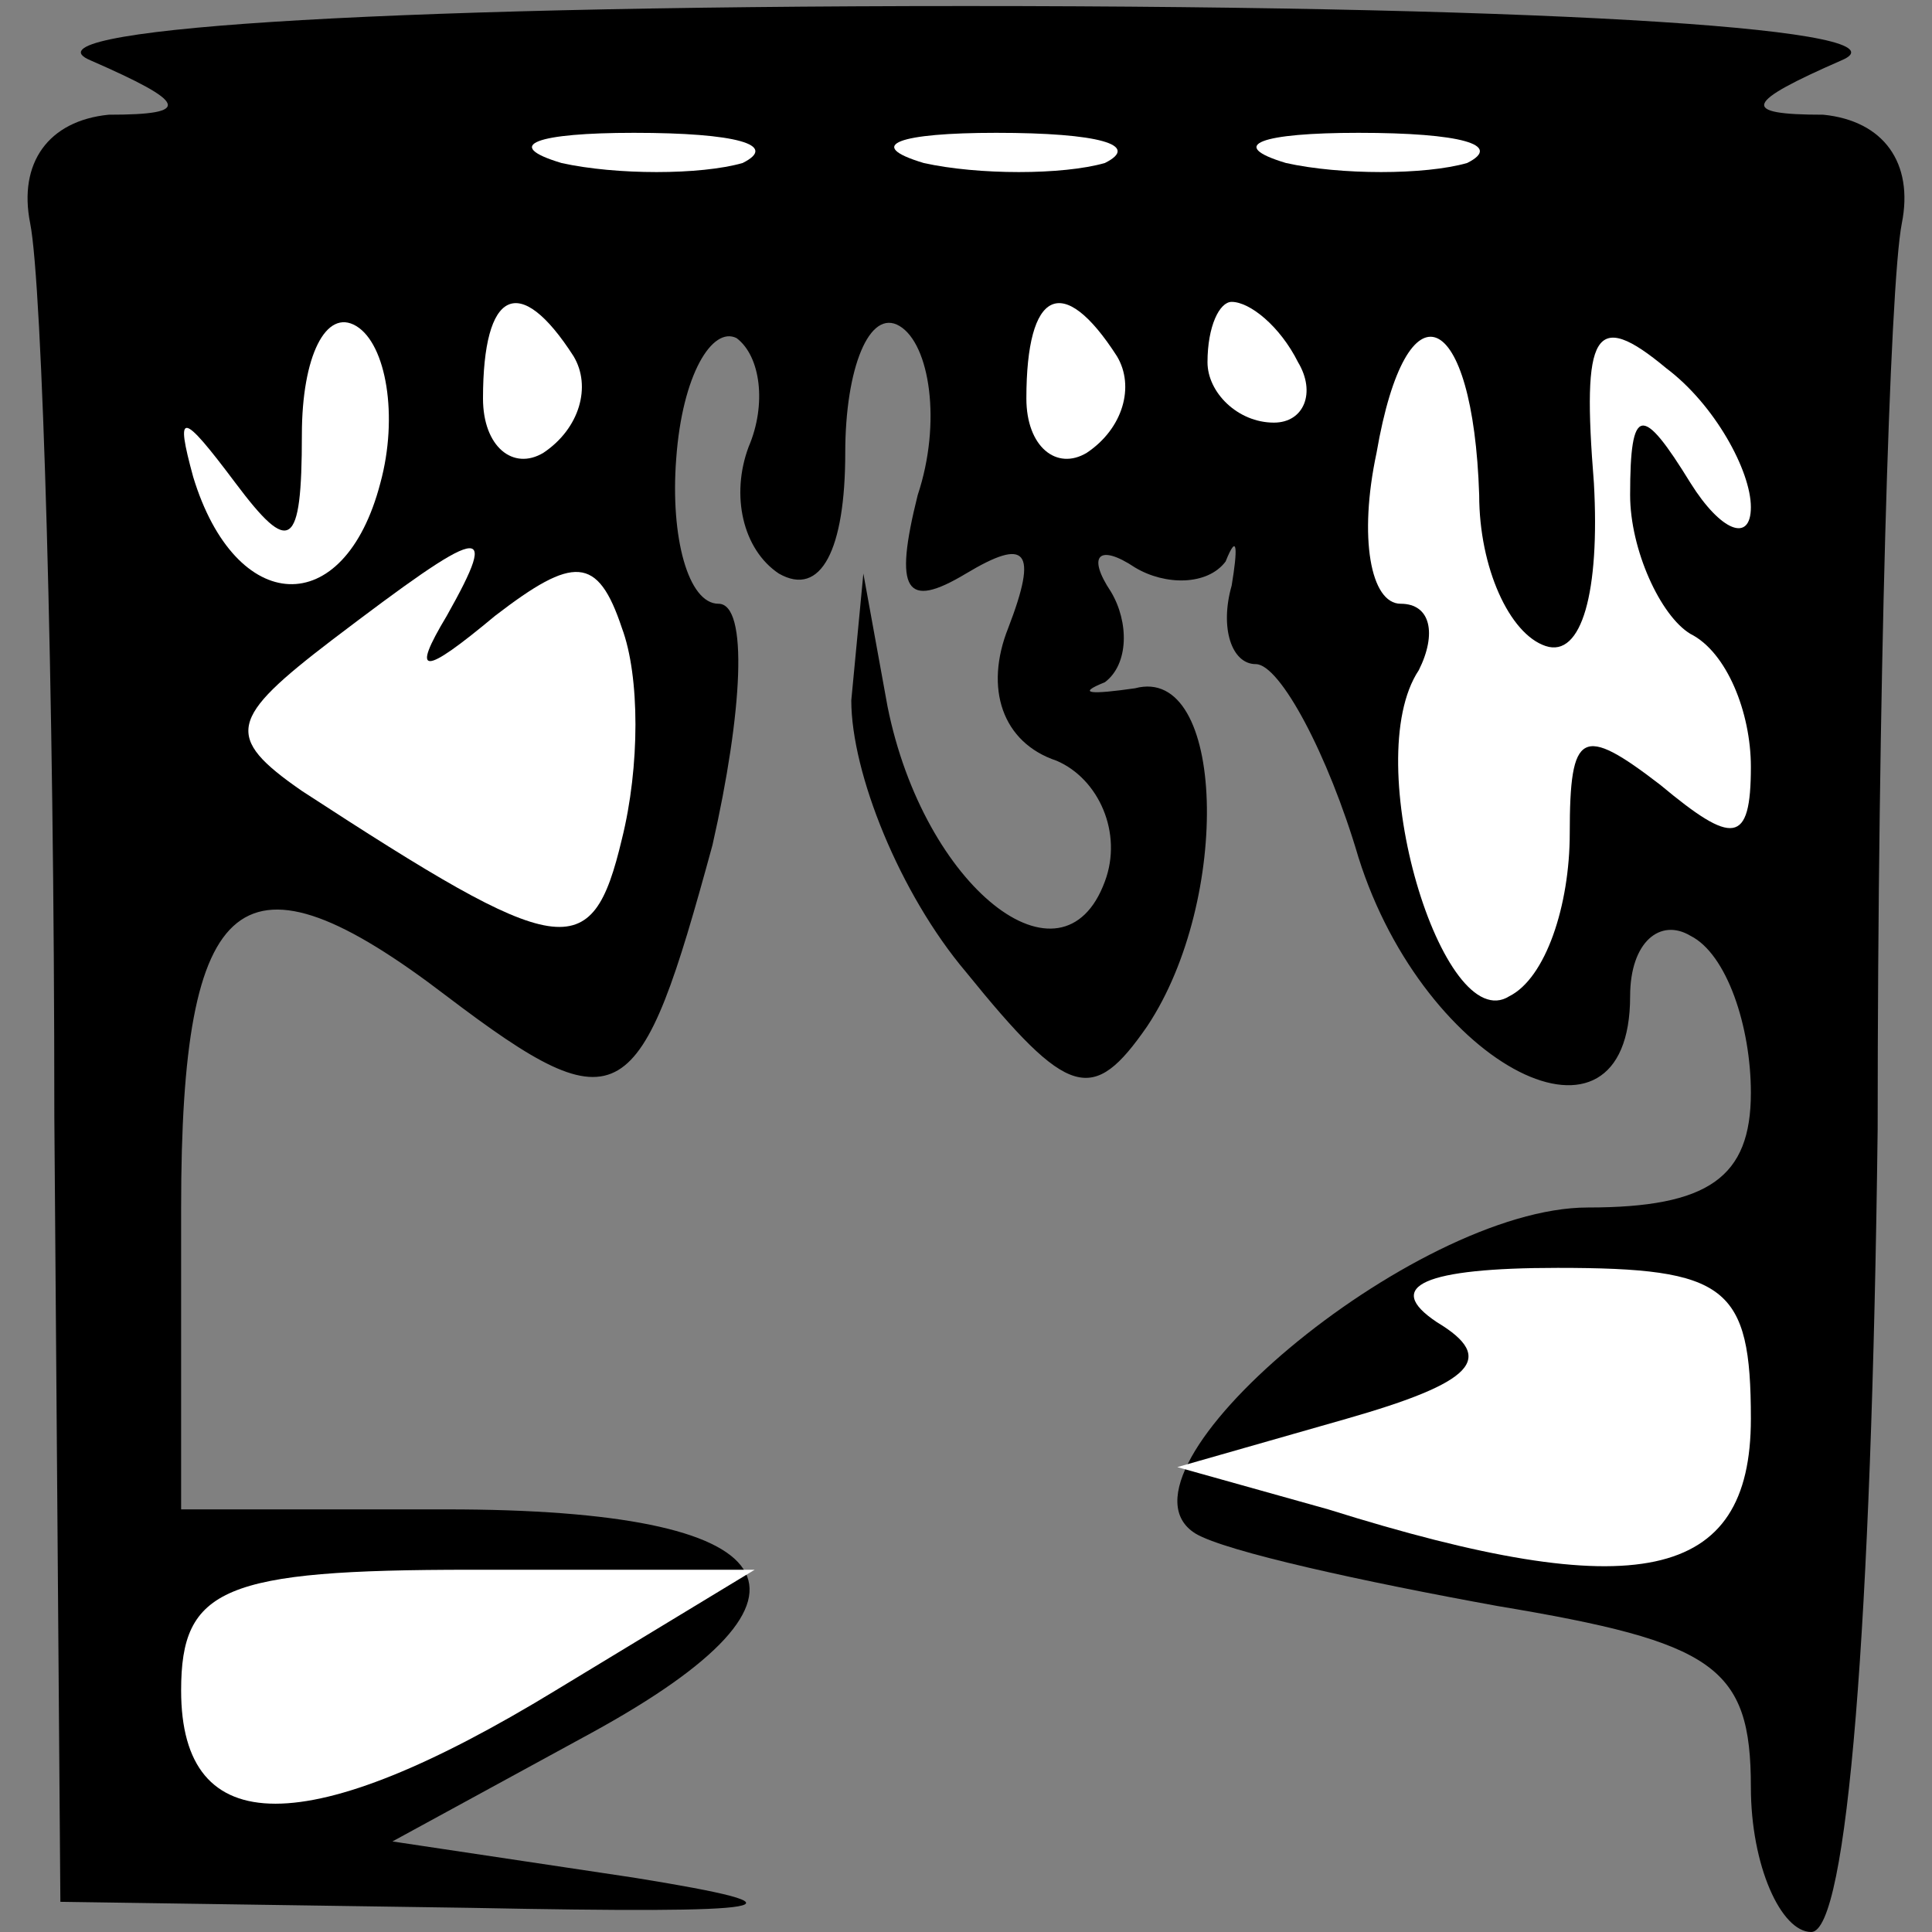 <?xml version="1.0" standalone="no"?>
<!DOCTYPE svg PUBLIC "-//W3C//DTD SVG 20010904//EN"
 "http://www.w3.org/TR/2001/REC-SVG-20010904/DTD/svg10.dtd">
<svg version="1.0" xmlns="http://www.w3.org/2000/svg"
 width="32pt" height="32pt" viewBox="0 0 32 32"
 preserveAspectRatio="xMidYMid meet">
<rect x="0" y="0" width="32" height="32" fill="#808080" stroke="none"/>
<g transform="translate(0,32) scale(0.1,-0.1)"
fill="#000000" stroke="none">
<path fill="#000000" stroke="none" d="M15 310 c16 -7 17 -9 3 -9 -10 -1 -15
-8 -13 -18 2 -10 4 -76 4 -148 l1 -130 68 -1 c51 -1 58 0 27 5 l-40 6 33 18
c42 23 33 37 -24 37 l-44 0 0 50 c0 53 10 61 44 35 29 -22 32 -19 44 25 5 22
6 40 1 40 -5 0 -8 11 -7 24 1 14 6 22 10 20 4 -3 5 -11 2 -18 -3 -8 -1 -17 5
-21 7 -4 11 4 11 20 0 14 4 24 9 21 5 -3 7 -16 3 -28 -4 -16 -2 -19 8 -13 10
6 12 4 7 -9 -4 -10 -1 -19 8 -22 7 -3 11 -12 8 -20 -7 -19 -30 -1 -36 29 l-4
22 -2 -21 c0 -12 8 -32 19 -45 17 -21 21 -22 30 -9 14 21 13 60 -2 56 -7 -1
-10 -1 -5 1 4 3 4 10 1 15 -4 6 -2 8 4 4 5 -3 12 -3 15 1 2 5 2 2 1 -4 -2 -7
0 -13 4 -13 4 0 12 -15 17 -32 11 -35 45 -52 45 -23 0 9 5 13 10 10 6 -3 10
-15 10 -26 0 -14 -7 -19 -27 -19 -29 0 -81 -44 -65 -54 5 -3 28 -8 50 -12 36
-6 42 -10 42 -30 0 -13 5 -24 10 -24 6 0 10 51 11 133 0 72 2 140 4 150 2 10
-3 17 -13 18 -14 0 -13 2 3 9 12 5 -44 9 -145 9 -101 0 -157 -4 -145 -9z"/>
<path fill="#ffffff" stroke="none" d="M123 293 c-7 -2 -21 -2 -30 0 -10 3 -4
5 12 5 17 0 24 -2 18 -5z"/>
<path fill="#ffffff" stroke="none" d="M183 293 c-7 -2 -21 -2 -30 0 -10 3 -4
5 12 5 17 0 24 -2 18 -5z"/>
<path fill="#ffffff" stroke="none" d="M243 293 c-7 -2 -21 -2 -30 0 -10 3 -4
5 12 5 17 0 24 -2 18 -5z"/>
<path fill="#ffffff" stroke="none" d="M63 240 c-6 -23 -24 -22 -31 1 -3 11
-2 11 7 -1 9 -12 11 -11 11 8 0 13 4 21 9 18 5 -3 7 -15 4 -26z"/>
<path fill="#ffffff" stroke="none" d="M95 261 c3 -5 1 -12 -5 -16 -5 -3 -10
1 -10 9 0 18 6 21 15 7z"/>
<path fill="#ffffff" stroke="none" d="M185 261 c3 -5 1 -12 -5 -16 -5 -3 -10
1 -10 9 0 18 6 21 15 7z"/>
<path fill="#ffffff" stroke="none" d="M215 260 c3 -5 1 -10 -4 -10 -6 0 -11
5 -11 10 0 6 2 10 4 10 3 0 8 -4 11 -10z"/>
<path fill="#ffffff" stroke="none" d="M245 238 c0 -12 5 -23 11 -25 6 -2 9 9
8 27 -2 25 0 29 12 19 8 -6 14 -17 14 -23 0 -6 -5 -4 -10 4 -8 13 -10 13 -10
-2 0 -9 5 -20 10 -23 6 -3 10 -13 10 -22 0 -13 -3 -13 -15 -3 -13 10 -15 9
-15 -8 0 -12 -4 -24 -10 -27 -11 -7 -25 39 -15 54 3 6 2 11 -3 11 -5 0 -7 11
-4 25 5 29 16 24 17 -7z"/>
<path fill="#ffffff" stroke="none" d="M74 218 c-6 -10 -4 -10 8 0 13 10 17
10 21 -2 3 -8 3 -23 0 -35 -5 -21 -10 -20 -53 8 -13 9 -12 12 5 25 25 19 28
20 19 4z"/>
<path fill="#ffffff" stroke="none" d="M290 85 c0 -27 -19 -31 -70 -15 l-25 7
28 8 c21 6 25 10 15 16 -9 6 -2 9 20 9 28 0 32 -3 32 -25z"/>
<path fill="#ffffff" stroke="none" d="M92 40 c-41 -25 -62 -25 -62 0 0 17 7
20 48 20 l47 0 -33 -20z"/>
</g>
</svg>
